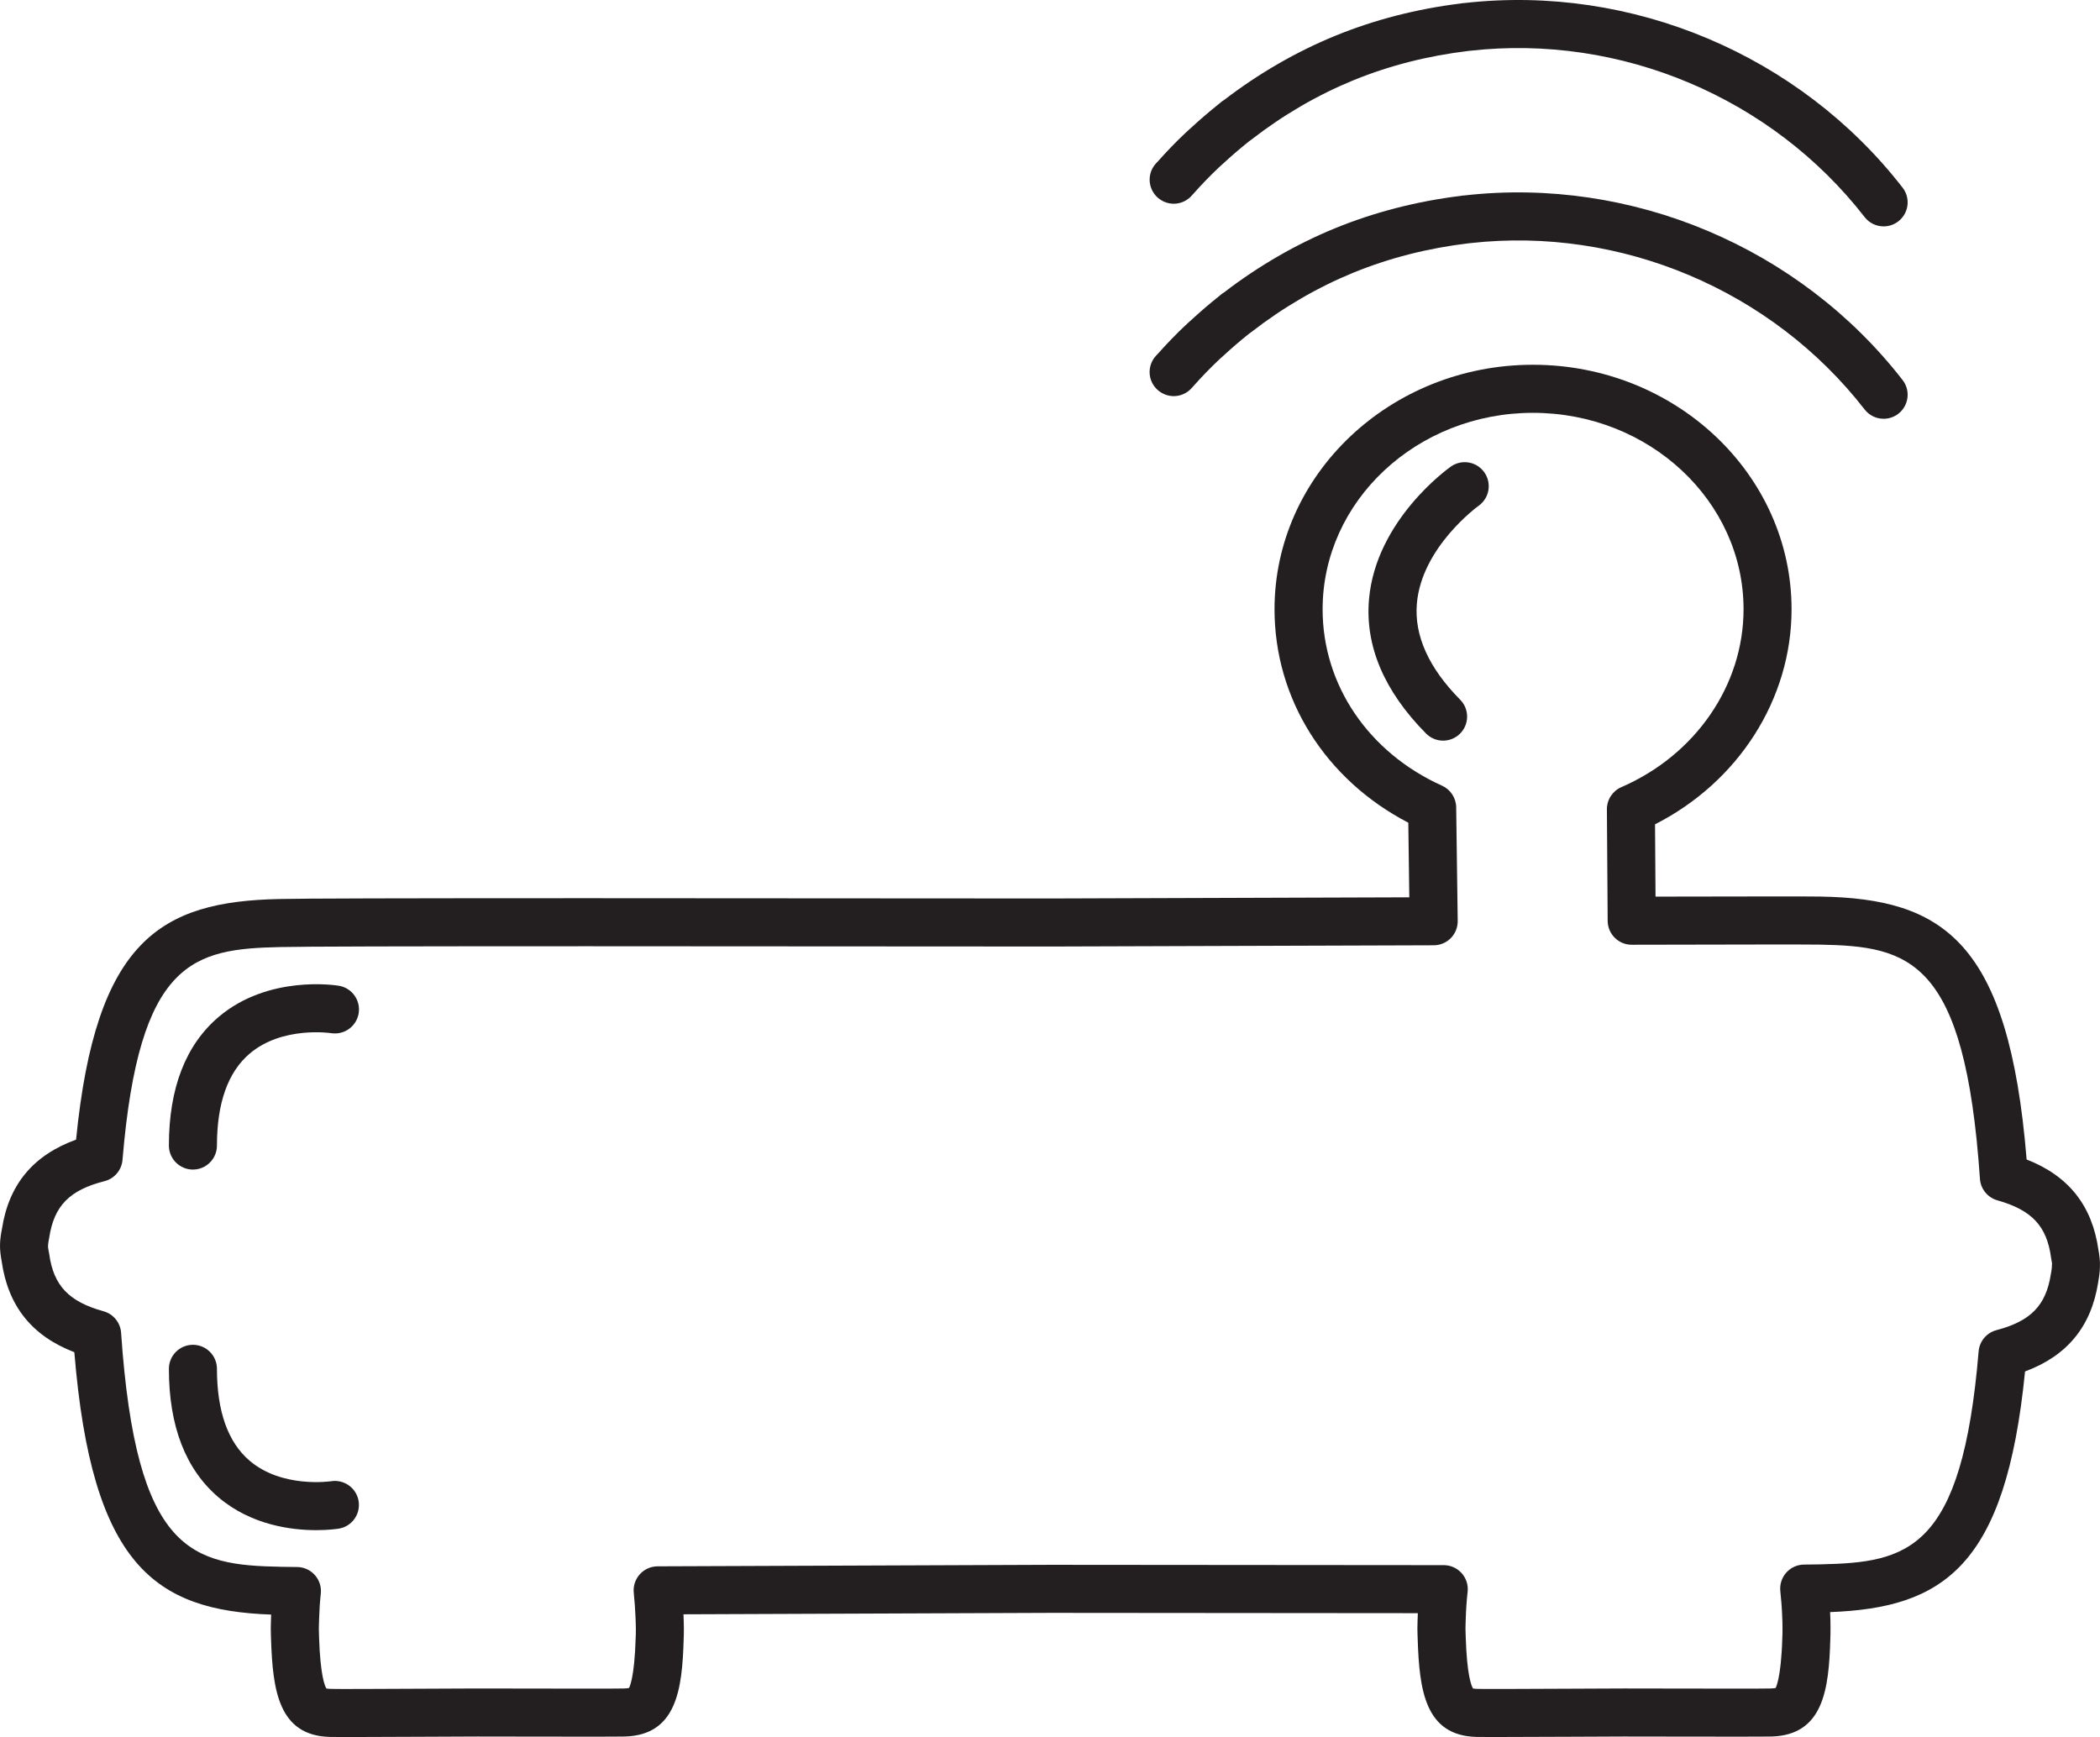 <?xml version="1.0" encoding="iso-8859-1"?>
<!-- Generator: Adobe Illustrator 18.0.0, SVG Export Plug-In . SVG Version: 6.00 Build 0)  -->
<!DOCTYPE svg PUBLIC "-//W3C//DTD SVG 1.1//EN" "http://www.w3.org/Graphics/SVG/1.1/DTD/svg11.dtd">
<svg version="1.1" id="Capa_1" xmlns="http://www.w3.org/2000/svg" xmlns:xlink="http://www.w3.org/1999/xlink" x="0px" y="0px"
	 viewBox="0 0 174.841 144.631" style="enable-background:new 0 0 174.841 144.631;" xml:space="preserve">
<g>
	<path style="fill:#231F20;" d="M97.083,32.876l0.01,0.003c0.795,0.266,1.636,0.001,2.149-0.599c0.024-0.024,0.047-0.049,0.07-0.075
		c0.734-0.827,1.433-1.551,2.169-2.244c0.055-0.054,0.114-0.105,0.173-0.158l0.172-0.155c0.693-0.64,1.388-1.238,2.123-1.827
		c0.039-0.027,0.075-0.055,0.109-0.082c0.04-0.027,0.08-0.055,0.118-0.085c2.65-2.059,5.511-3.725,8.503-4.951
		c2.984-1.221,6.209-2.043,9.587-2.444c0.015-0.001,0.029-0.003,0.043-0.005c0.038-0.003,0.076-0.007,0.113-0.012
		c12.523-1.402,25.096,3.903,32.824,13.853c0.394,0.508,0.984,0.773,1.581,0.773c0.429,0,0.86-0.137,1.225-0.42
		c0.873-0.677,1.031-1.934,0.353-2.806c-8.583-11.051-22.548-16.944-36.458-15.372c-0.035,0.004-0.069,0.009-0.104,0.015
		c0.033-0.006,0.064-0.01,0.092-0.013c-0.118,0.006-0.236,0.015-0.349,0.041c-3.661,0.452-7.167,1.356-10.425,2.689
		c-3.251,1.333-6.358,3.128-9.237,5.336c-0.09,0.053-0.176,0.113-0.258,0.18c-0.033,0.027-0.064,0.055-0.099,0.086
		c-0.02,0.015-0.039,0.03-0.059,0.045c-0.831,0.664-1.615,1.338-2.393,2.056l-0.121,0.108c-0.11,0.098-0.219,0.196-0.289,0.266
		c-0.776,0.729-1.541,1.52-2.337,2.414c-0.039,0.039-0.077,0.078-0.112,0.115c-0.468,0.497-0.649,1.198-0.483,1.859
		C95.943,32.129,96.436,32.661,97.083,32.876z"/>
	<path style="fill:#231F20;" d="M121.938,16.271c0.025-0.001,0.049-0.008,0.074-0.009C122.006,16.263,121.976,16.266,121.938,16.271
		z"/>
	<path style="fill:#231F20;" d="M97.083,16.857l0.01,0.003c0.795,0.265,1.636,0.001,2.149-0.599c0.024-0.024,0.047-0.049,0.07-0.075
		c0.734-0.827,1.433-1.551,2.169-2.244c0.055-0.054,0.114-0.105,0.173-0.158l0.172-0.155c0.693-0.64,1.388-1.238,2.123-1.827
		c0.039-0.027,0.075-0.055,0.109-0.082c0.04-0.027,0.08-0.055,0.118-0.085c2.65-2.059,5.511-3.725,8.503-4.951
		c2.984-1.221,6.209-2.043,9.587-2.444c0.015-0.001,0.029-0.003,0.043-0.005c0.038-0.003,0.076-0.007,0.113-0.012
		c12.523-1.403,25.096,3.902,32.824,13.853c0.394,0.508,0.984,0.773,1.581,0.773c0.429,0,0.86-0.137,1.225-0.42
		c0.873-0.677,1.031-1.934,0.353-2.806C149.825,4.57,135.859-1.319,121.95,0.25c-0.035,0.004-0.069,0.009-0.104,0.015
		c0.033-0.006,0.064-0.01,0.092-0.013c-0.118,0.006-0.236,0.015-0.349,0.041c-3.661,0.452-7.167,1.356-10.425,2.689
		c-3.251,1.333-6.358,3.128-9.237,5.336c-0.09,0.053-0.176,0.113-0.258,0.18c-0.033,0.027-0.064,0.055-0.099,0.086
		c-0.02,0.015-0.039,0.03-0.059,0.045c-0.831,0.664-1.615,1.338-2.393,2.056l-0.121,0.108c-0.11,0.098-0.219,0.196-0.289,0.266
		c-0.776,0.729-1.541,1.52-2.337,2.414c-0.039,0.039-0.077,0.078-0.112,0.115c-0.468,0.497-0.649,1.198-0.483,1.859
		C95.943,16.11,96.436,16.641,97.083,16.857z"/>
	<path style="fill:#231F20;" d="M121.938,0.252c0.025-0.001,0.049-0.008,0.074-0.009C122.006,0.243,121.976,0.247,121.938,0.252z"/>
	<path style="fill:#231F20;" d="M174.716,104.103c-0.516-3.708-2.479-6.193-5.984-7.561c-1.484-18.224-6.992-21.705-17.142-21.891
		c-0.709-0.017-6.201-0.013-13.755,0.004c-0.013-2.084-0.027-4.321-0.041-6.02c6.948-3.529,11.367-10.423,11.367-17.905
		c0-11.226-9.661-20.359-21.535-20.359c-11.862,0-21.512,9.133-21.512,20.359c0,7.475,4.235,14.177,11.138,17.771l0.083,6.212
		L87.428,74.81l-1.889-0.001c-13.202-0.012-26.07-0.022-36.673-0.022c-15.607,0-23.75,0.022-25.62,0.068
		c-9.87,0.21-15.266,3.412-16.912,20.036c-3.574,1.289-5.601,3.747-6.169,7.416c-0.065,0.317-0.167,0.896-0.164,1.372
		c-0.011,0.425,0.064,0.943,0.137,1.334c0.53,3.728,2.515,6.219,6.052,7.577c1.452,17.761,6.727,21.5,16.385,21.846
		c-0.003,0.082-0.005,0.164-0.008,0.246c0,0-0.024,0.636-0.024,0.918c0,0.274,0.024,0.914,0.024,0.914
		c0.141,4.21,0.623,7.999,4.892,8.108c0.535,0.018,3.771,0.004,7.889-0.014l4.403-0.019l2.536,0.004
		c4.936,0.009,9.151,0.014,9.76-0.005c4.291-0.135,4.754-3.927,4.875-8.118c0,0,0.025-0.687,0.016-0.918
		c0-0.284-0.025-0.923-0.025-0.923c-0.003-0.073-0.006-0.145-0.009-0.217c9.364-0.033,19.902-0.076,30.598-0.119
		c10.68,0.011,21.198,0.02,30.544,0.026c-0.005,0.12-0.009,0.241-0.013,0.364c0,0-0.024,0.636-0.024,0.917
		c0,0.274,0.026,0.91,0.026,0.912c0.137,4.211,0.614,8,4.885,8.11c0.177,0.006,0.646,0.009,1.34,0.009
		c1.413,0,3.808-0.011,6.575-0.023l4.386-0.019l2.52,0.004c4.938,0.008,9.168,0.014,9.778-0.005c4.29-0.135,4.752-3.928,4.869-8.112
		c0,0,0.023-0.599,0.016-0.935c0.004-0.324-0.017-0.903-0.017-0.903c-0.005-0.14-0.01-0.276-0.016-0.408
		c9.44-0.36,14.625-3.802,16.229-20.038c3.517-1.303,5.517-3.753,6.09-7.421c0.056-0.305,0.143-0.85,0.146-1.292
		C174.86,105.025,174.789,104.498,174.716,104.103z M170.837,105.457c-0.007,0.217-0.078,0.575-0.09,0.645
		c-0.407,2.598-1.676,3.902-4.526,4.65c-0.819,0.215-1.415,0.924-1.485,1.769c-1.386,16.625-5.9,17.569-13.134,17.731l-0.317,0.006
		c-0.283,0.006-0.656,0.014-1.071,0.014c-0.567,0-1.107,0.241-1.487,0.663c-0.379,0.421-0.562,0.984-0.502,1.548
		c0.063,0.601,0.133,1.342,0.165,2.301c0,0,0.021,0.49,0.015,0.707c-0.001,0.049-0.001,0.103,0.001,0.151
		c0.009,0.203-0.013,0.653-0.014,0.692c-0.1,3.556-0.575,4.201-0.547,4.207c-0.017,0.006-0.117,0.038-0.453,0.048
		c-0.599,0.02-4.807,0.012-9.643,0.003l-2.531-0.004l-4.399,0.019c-3.985,0.017-7.213,0.034-7.78,0.016
		c-0.218-0.005-0.336-0.021-0.396-0.032c-0.134-0.207-0.506-1.062-0.609-4.229c0-0.005-0.023-0.536-0.023-0.763
		c0-0.233,0.021-0.758,0.021-0.777c0.027-0.847,0.077-1.569,0.158-2.273c0.065-0.566-0.114-1.134-0.493-1.56
		s-0.922-0.669-1.492-0.67c-9.87-0.006-21.189-0.016-32.708-0.027c-11.529,0.046-22.866,0.092-32.75,0.126
		c-0.565,0.002-1.104,0.243-1.481,0.664c-0.377,0.421-0.56,0.981-0.501,1.544c0.075,0.718,0.123,1.402,0.152,2.157
		c0,0.005,0.022,0.533,0.023,0.836c0.007,0.208-0.013,0.684-0.014,0.714c-0.1,3.483-0.542,4.163-0.548,4.207
		c-0.017,0.006-0.118,0.038-0.457,0.049c-0.601,0.02-4.793,0.012-9.626,0.003l-2.547-0.004l-4.417,0.019
		c-3.975,0.018-7.188,0.035-7.753,0.016c-0.222-0.005-0.341-0.021-0.401-0.032c-0.134-0.208-0.505-1.062-0.611-4.222
		c0,0-0.021-0.539-0.021-0.77c0-0.232,0.021-0.756,0.022-0.785c0.021-0.735,0.065-1.412,0.142-2.129
		c0.06-0.561-0.121-1.122-0.497-1.543c-0.376-0.421-0.913-0.664-1.477-0.668c-0.557-0.004-1.018-0.008-1.324-0.018
		c-7.446-0.138-12.074-1.153-13.329-19.485c-0.058-0.846-0.644-1.564-1.461-1.791c-2.893-0.801-4.162-2.138-4.524-4.767
		c-0.005-0.034-0.011-0.069-0.017-0.102c-0.004-0.021-0.07-0.342-0.081-0.458c0.006-0.086,0.009-0.111,0.004-0.197
		c0.003-0.09,0.044-0.358,0.1-0.644c0.408-2.621,1.696-3.929,4.595-4.665c0.827-0.21,1.43-0.922,1.501-1.772
		c1.388-16.629,5.896-17.568,13.142-17.722c1.818-0.045,10.168-0.067,25.528-0.067c10.602,0,23.469,0.01,36.671,0.021l1.896,0.002
		l31.935-0.103c0.534-0.001,1.045-0.217,1.42-0.597c0.374-0.38,0.581-0.895,0.574-1.429l-0.127-9.464
		c-0.01-0.777-0.469-1.478-1.177-1.798c-6.134-2.767-9.944-8.396-9.944-14.687c0-9.021,7.856-16.359,17.512-16.359
		c9.669,0,17.535,7.339,17.535,16.359c0,6.314-3.993,12.126-10.173,14.807c-0.737,0.32-1.211,1.05-1.204,1.854
		c0.021,2.161,0.045,6.212,0.064,9.281c0.007,1.1,0.9,1.988,2,1.988c0.001,0,0.003,0,0.005,0c8.458-0.021,14.858-0.029,15.652-0.01
		c7.454,0.137,12.086,1.152,13.337,19.502c0.058,0.843,0.639,1.559,1.452,1.789c2.861,0.808,4.113,2.14,4.466,4.75
		c0.004,0.033,0.01,0.069,0.017,0.102c0.032,0.17,0.063,0.408,0.071,0.408c0,0,0,0,0,0
		C170.836,105.303,170.832,105.354,170.837,105.457z"/>
	<path style="fill:#231F20;" d="M28.216,82.078c-0.238-0.04-5.853-0.927-10.004,2.588c-2.753,2.333-4.15,5.938-4.15,10.716
		c0,1.104,0.896,2,2,2s2-0.896,2-2c0-3.534,0.913-6.106,2.714-7.646c2.704-2.311,6.714-1.723,6.79-1.712
		c1.087,0.173,2.112-0.558,2.294-1.645C30.041,83.289,29.305,82.259,28.216,82.078z"/>
	<path style="fill:#231F20;" d="M27.567,123.331c-0.04,0.005-4.074,0.61-6.791-1.712c-1.801-1.54-2.714-4.112-2.714-7.646
		c0-1.104-0.896-2-2-2s-2,0.896-2,2c0,4.778,1.396,8.384,4.15,10.716c2.719,2.303,6.067,2.717,8.12,2.717
		c1.08,0,1.802-0.115,1.884-0.128c1.086-0.181,1.817-1.205,1.641-2.292S28.652,123.159,27.567,123.331z"/>
	<path style="fill:#231F20;" d="M120.794,38.849c-0.254,0.179-6.232,4.47-6.812,11.03c-0.344,3.896,1.252,7.662,4.745,11.195
		c0.391,0.396,0.907,0.594,1.422,0.594c0.508,0,1.016-0.192,1.406-0.578c0.785-0.777,0.792-2.043,0.016-2.829
		c-2.621-2.651-3.834-5.346-3.606-8.009c0.402-4.699,5.084-8.098,5.141-8.139c0.899-0.638,1.112-1.883,0.476-2.784
		C122.944,38.426,121.697,38.211,120.794,38.849z"/>
</g>
<g>
</g>
<g>
</g>
<g>
</g>
<g>
</g>
<g>
</g>
<g>
</g>
<g>
</g>
<g>
</g>
<g>
</g>
<g>
</g>
<g>
</g>
<g>
</g>
<g>
</g>
<g>
</g>
<g>
</g>
</svg>

